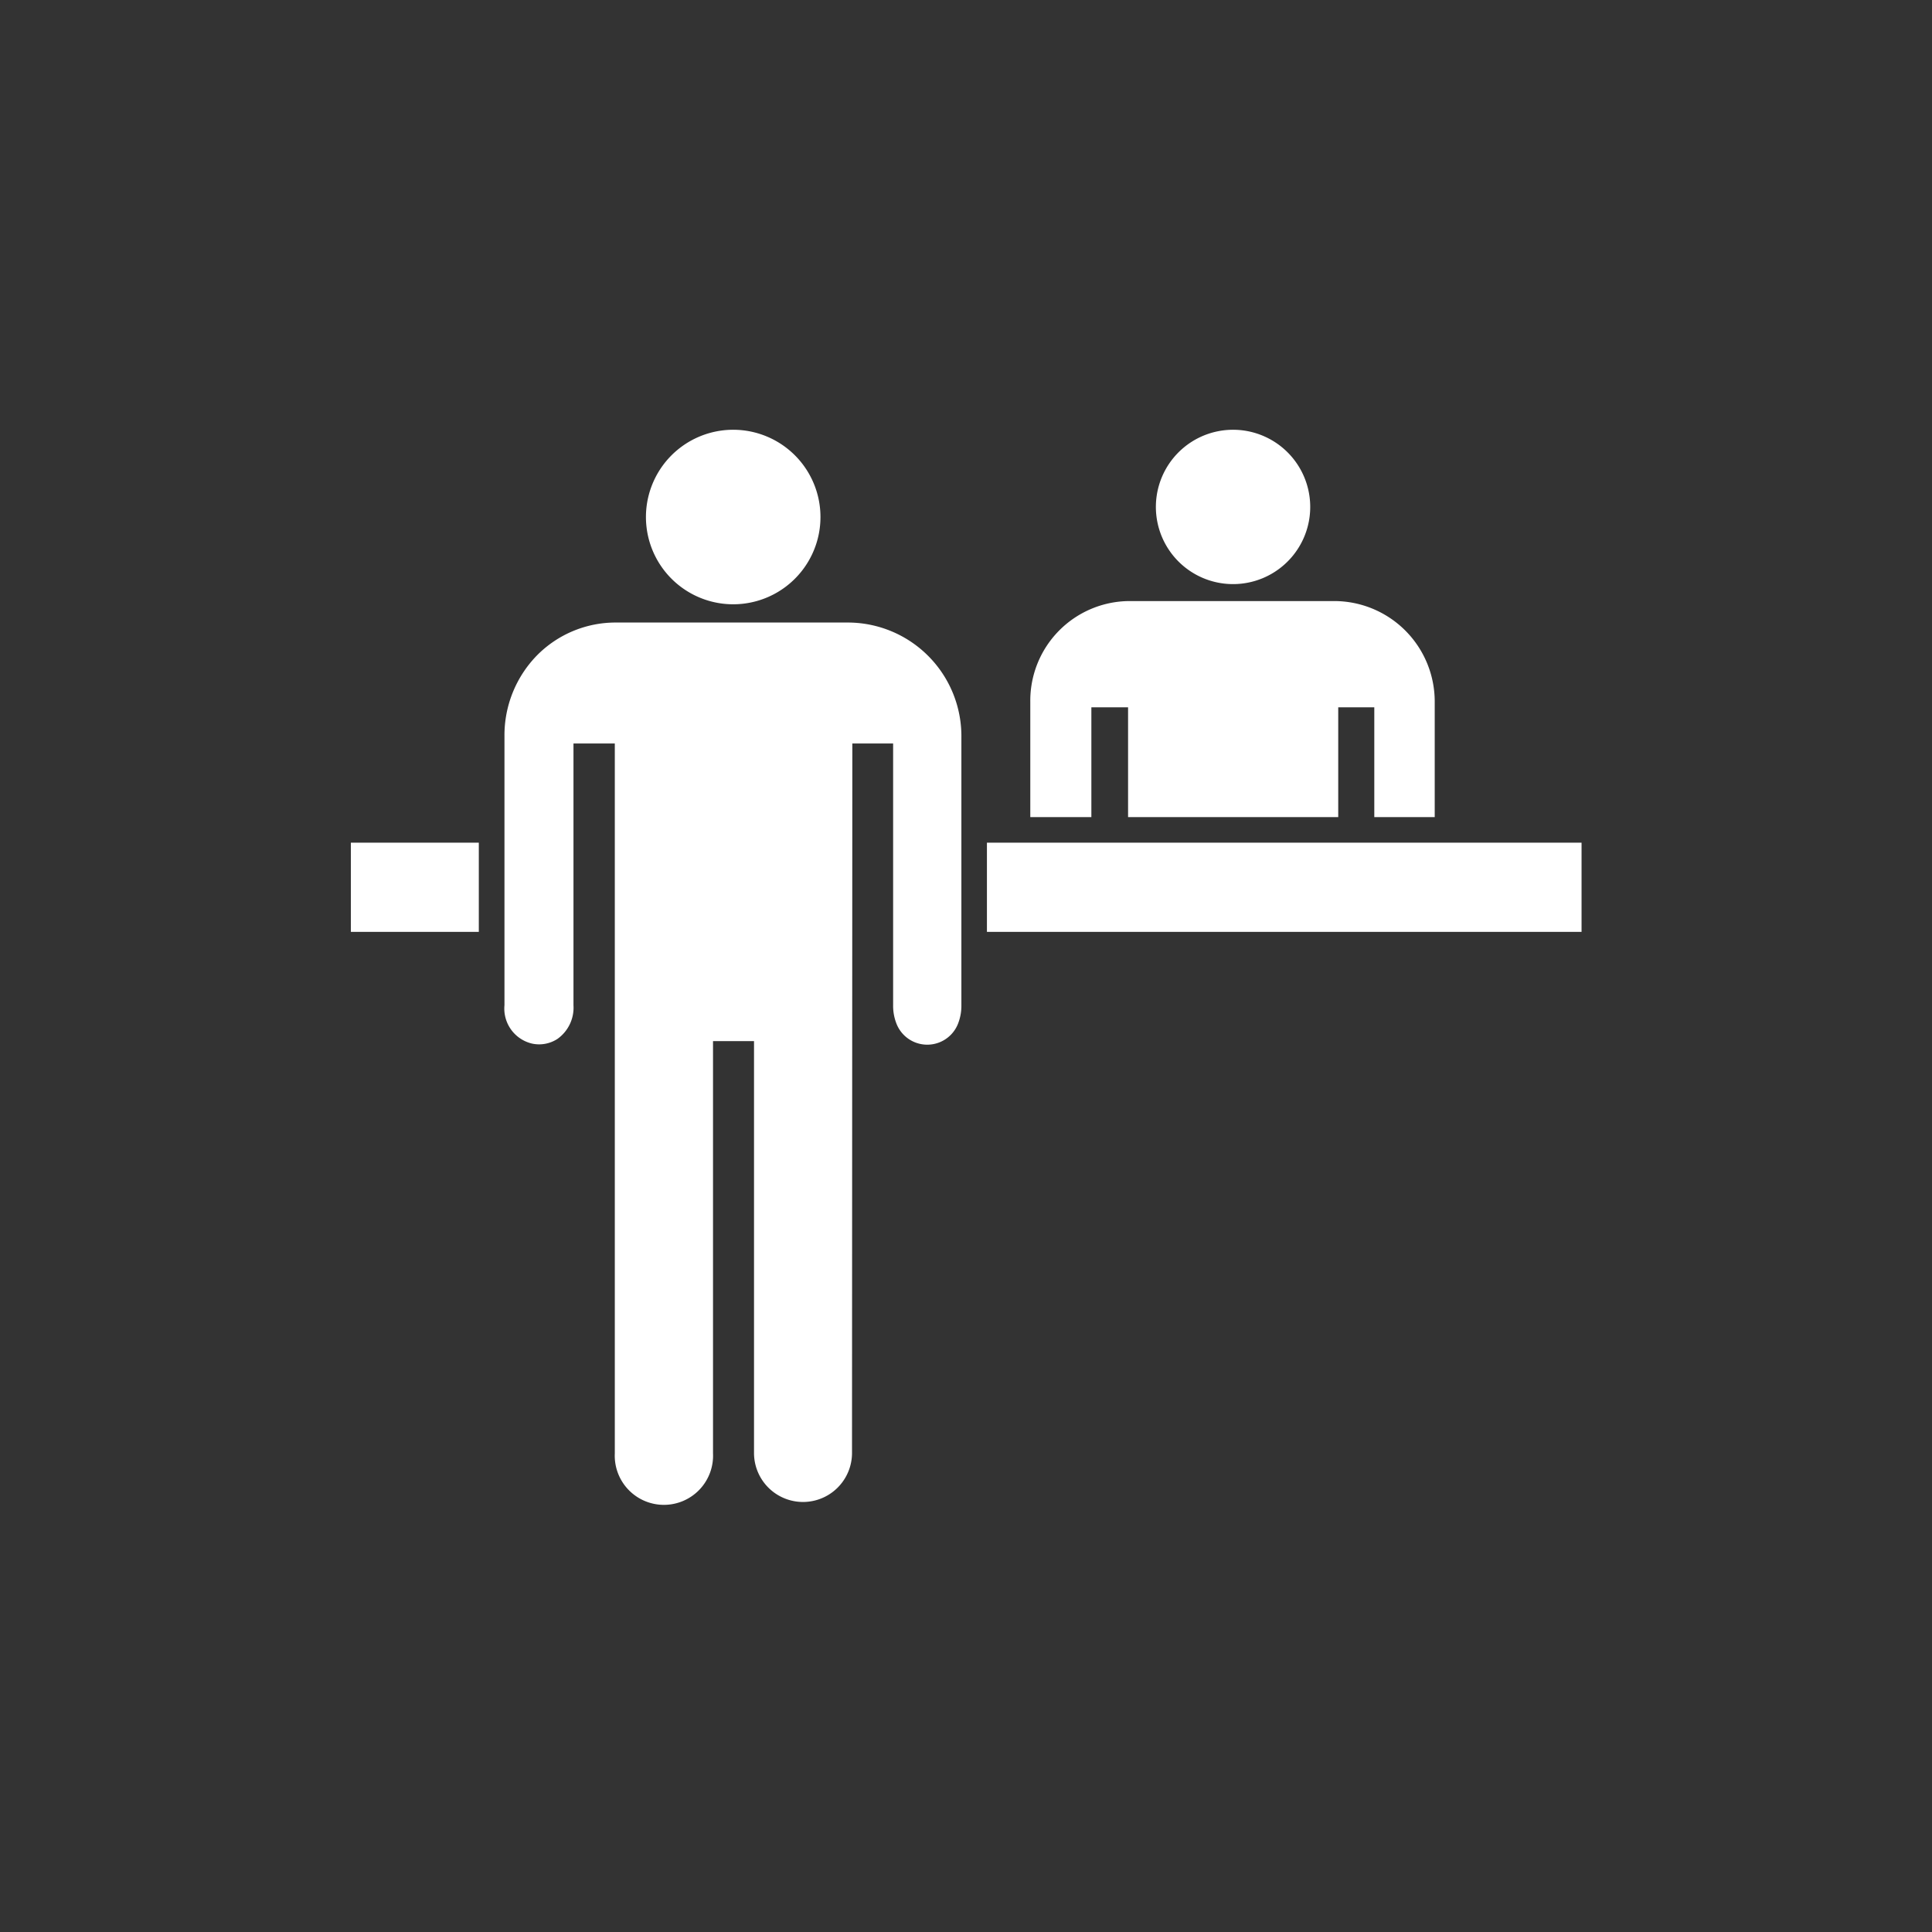 <svg id="79b03ad7-afbf-40b2-92d0-c720d46cd509" data-name="Layer 1" xmlns="http://www.w3.org/2000/svg" width="18" height="18" viewBox="0 0 18 18">
  <rect x="0" y="0" width="18" height="18" fill="#333333" stroke="none"/>
  <title>alertSummaryIconServiceCenter</title>
  <g opacity="0">
    <rect id="01988b24-cace-423f-8455-b60fb88ed1d3" data-name="bg" width="18" height="18" fill="#e1e6e4"/>
  </g>
  <g id="2ab088b3-82b7-4c83-a4a9-bc8c46681bc2" data-name="serviceCenter">
    <g id="2f1dfd21-0563-4fa2-811d-c92d71cbd69c" data-name="agent">
      <path d="M12.437,5.6l-1.916,0a0.928,0.928,0,0,0-.922.937V7.613h0.569V6.59h0.342V7.613h1.958V6.59h0.336V7.613h0.563V6.542A0.937,0.937,0,0,0,12.437,5.6Z" fill="#fff"/>
      <path d="M11.771,5.384a0.719,0.719,0,1,0-.283.058A0.72,0.72,0,0,0,11.771,5.384Z" fill="#fff"/>
    </g>
    <g id="cf53ab4a-9750-46a2-8ef3-ddcf64951b44" data-name="desk">
      <rect x="3.269" y="7.851" width="1.192" height="0.831" fill="#fff"/>
      <rect x="9.195" y="7.851" width="5.54" height="0.831" fill="#fff"/>
    </g>
    <g id="a0c112d8-3c72-4e1b-a65a-d77332e5b5d3" data-name="customer">
      <path d="M7.941,6.927h0.38V9.365a0.453,0.453,0,0,0,.027.161,0.308,0.308,0,0,0,.582,0,0.452,0.452,0,0,0,.027-0.161V6.873A1.059,1.059,0,0,0,7.905,5.8L5.74,5.8A1.029,1.029,0,0,0,5,6.109a1.065,1.065,0,0,0-.3.749V9.365a0.335,0.335,0,0,0,.262.359,0.318,0.318,0,0,0,.06.006,0.313,0.313,0,0,0,.172-0.051,0.357,0.357,0,0,0,.149-0.313V6.927H5.728l0,6.614a0.458,0.458,0,1,0,.915,0V9.7H7.025v3.837a0.456,0.456,0,1,0,.913,0Z" fill="#fff"/>
      <path d="M7.152,5.564a0.813,0.813,0,1,0-.32.066A0.814,0.814,0,0,0,7.152,5.564Z" fill="#fff"/>
    </g>
  </g>
</svg>

